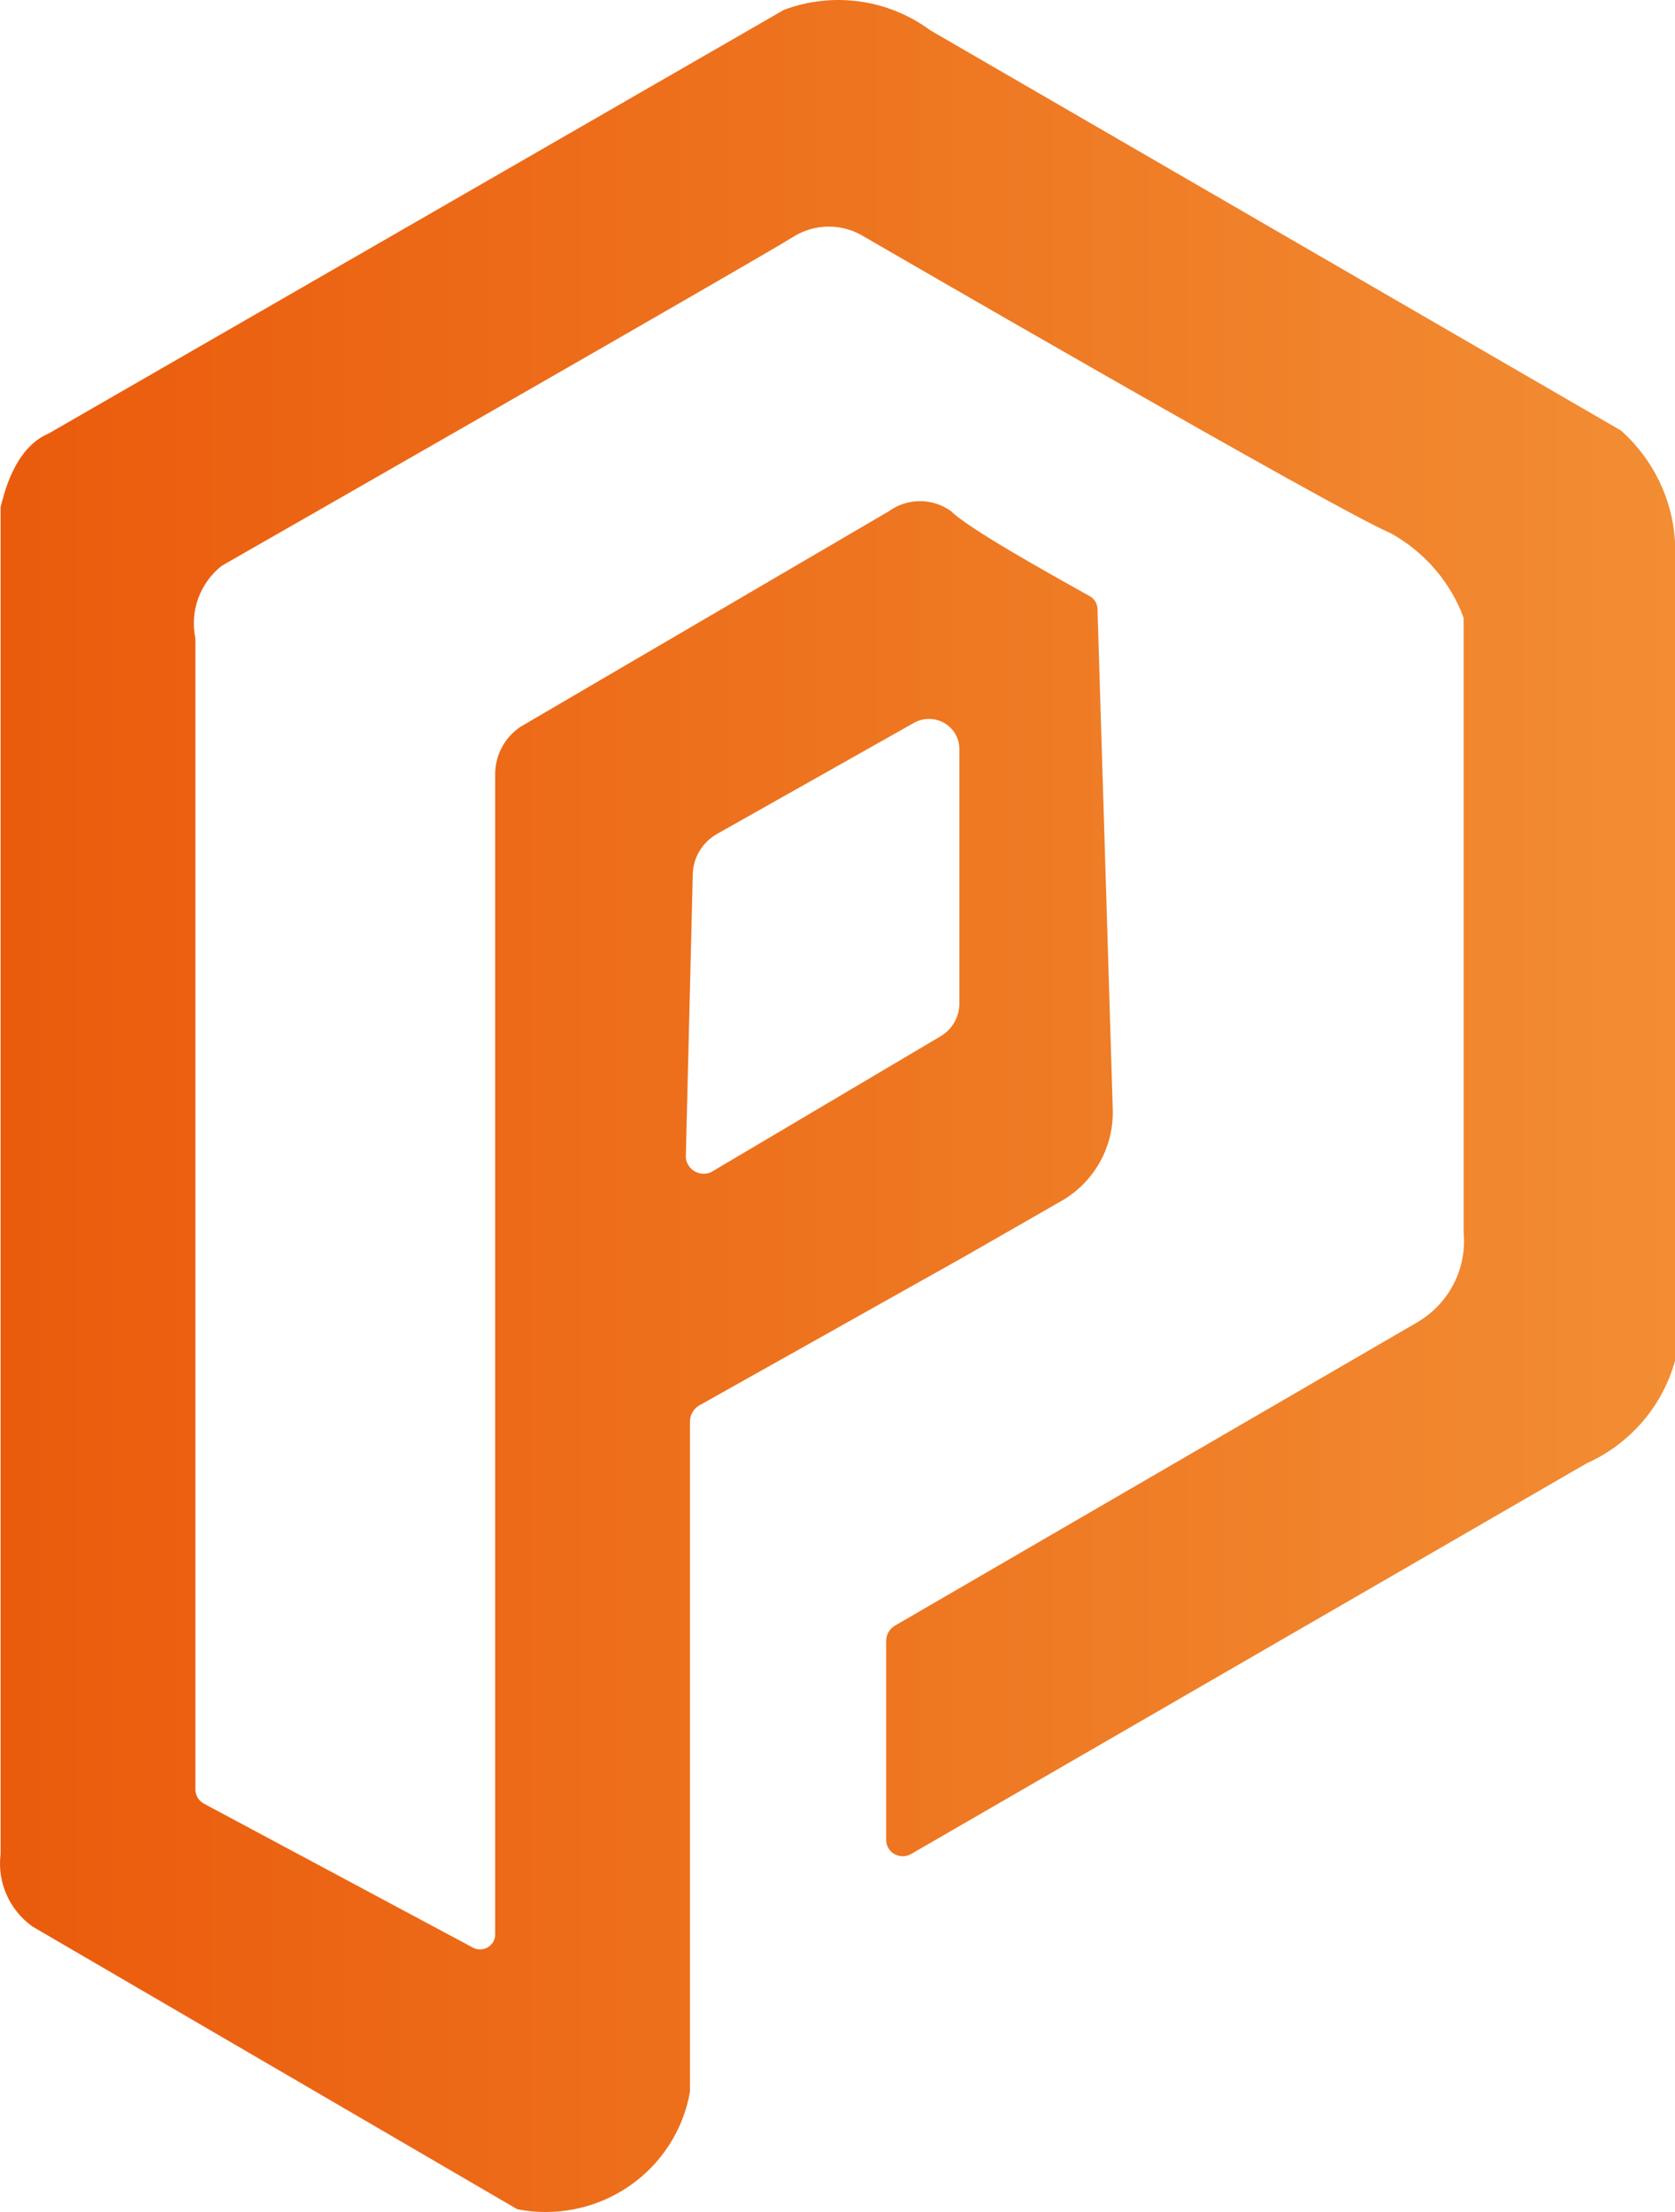 <svg width="225" height="297" viewBox="0 0 225 297" fill="none" xmlns="http://www.w3.org/2000/svg">
<path d="M217.762 57.818L124.973 4.075C122.195 2.015 118.935 0.682 115.495 0.201C112.056 -0.28 108.549 0.106 105.302 1.324L6.574 58.184C1.749 60.202 0.45 66.805 0.079 68.089V248.942C-0.151 250.791 0.124 252.668 0.874 254.377C1.625 256.086 2.824 257.566 4.347 258.663L69.485 296.631C72.059 297.134 74.709 297.122 77.278 296.598C79.848 296.073 82.285 295.045 84.447 293.575C86.608 292.105 88.45 290.223 89.865 288.039C91.279 285.855 92.237 283.413 92.683 280.857V190.798C92.697 190.399 92.805 190.009 92.998 189.659C93.191 189.309 93.465 189.008 93.796 188.78L129.427 168.787L142.232 161.45C144.514 160.219 146.401 158.381 147.681 156.144C148.96 153.908 149.579 151.361 149.47 148.794L147.428 81.846C147.435 81.468 147.335 81.095 147.138 80.771C146.941 80.446 146.656 80.183 146.315 80.011C140.747 76.893 130.169 71.024 127.757 68.639C126.546 67.76 125.083 67.286 123.581 67.286C122.079 67.286 120.616 67.76 119.406 68.639L69.856 97.62C68.837 98.321 68.002 99.253 67.421 100.338C66.84 101.423 66.53 102.629 66.516 103.856V259.581C66.544 259.956 66.465 260.331 66.288 260.665C66.111 260.998 65.843 261.275 65.515 261.466C65.187 261.657 64.811 261.753 64.431 261.744C64.05 261.735 63.679 261.621 63.361 261.415L27.359 242.155C27.031 241.968 26.756 241.702 26.561 241.381C26.366 241.06 26.258 240.695 26.245 240.321C26.245 226.198 26.245 92.667 26.245 85.697C25.872 83.913 26.003 82.062 26.625 80.347C27.247 78.632 28.336 77.119 29.771 75.976C29.771 75.976 101.961 34.707 106.601 31.772C108.019 30.893 109.659 30.427 111.333 30.427C113.007 30.427 114.647 30.893 116.065 31.772C116.065 31.772 179.348 68.456 186.771 71.574C191.323 74.076 194.814 78.112 196.606 82.946C196.606 88.082 196.606 157.415 196.606 165.486C196.832 167.888 196.357 170.304 195.239 172.449C194.121 174.594 192.407 176.378 190.297 177.591L120.148 218.311C119.806 218.527 119.524 218.826 119.329 219.178C119.135 219.531 119.033 219.927 119.035 220.329V247.108C119.047 247.488 119.159 247.859 119.359 248.183C119.56 248.508 119.843 248.776 120.179 248.961C120.515 249.145 120.894 249.241 121.279 249.237C121.664 249.234 122.042 249.133 122.375 248.942L213.123 196.484C216.003 195.194 218.561 193.292 220.614 190.915C222.667 188.537 224.164 185.742 225 182.727V72.675C224.646 66.978 222.048 61.644 217.762 57.818ZM93.053 117.613C93.04 116.455 93.343 115.316 93.931 114.315C94.519 113.314 95.37 112.489 96.394 111.927L122.746 97.07C123.366 96.716 124.069 96.529 124.785 96.529C125.501 96.529 126.204 96.714 126.825 97.067C127.445 97.42 127.961 97.928 128.32 98.54C128.679 99.153 128.869 99.847 128.87 100.555V134.671C128.882 135.547 128.666 136.412 128.243 137.182C127.821 137.953 127.206 138.604 126.458 139.073L95.466 157.415C95.114 157.562 94.731 157.623 94.35 157.595C93.969 157.566 93.6 157.449 93.273 157.252C92.947 157.055 92.673 156.784 92.473 156.461C92.274 156.139 92.155 155.774 92.126 155.397L93.053 117.613Z" fill="url(#paint0_linear_114_50)"/>
<defs>
<linearGradient id="paint0_linear_114_50" x1="-1.035" y1="148.611" x2="225" y2="148.611" gradientUnits="userSpaceOnUse">
<stop stop-color="#EA5B0C"/>
<stop offset="1" stop-color="#F28D33"/>
</linearGradient>
</defs>
</svg>
